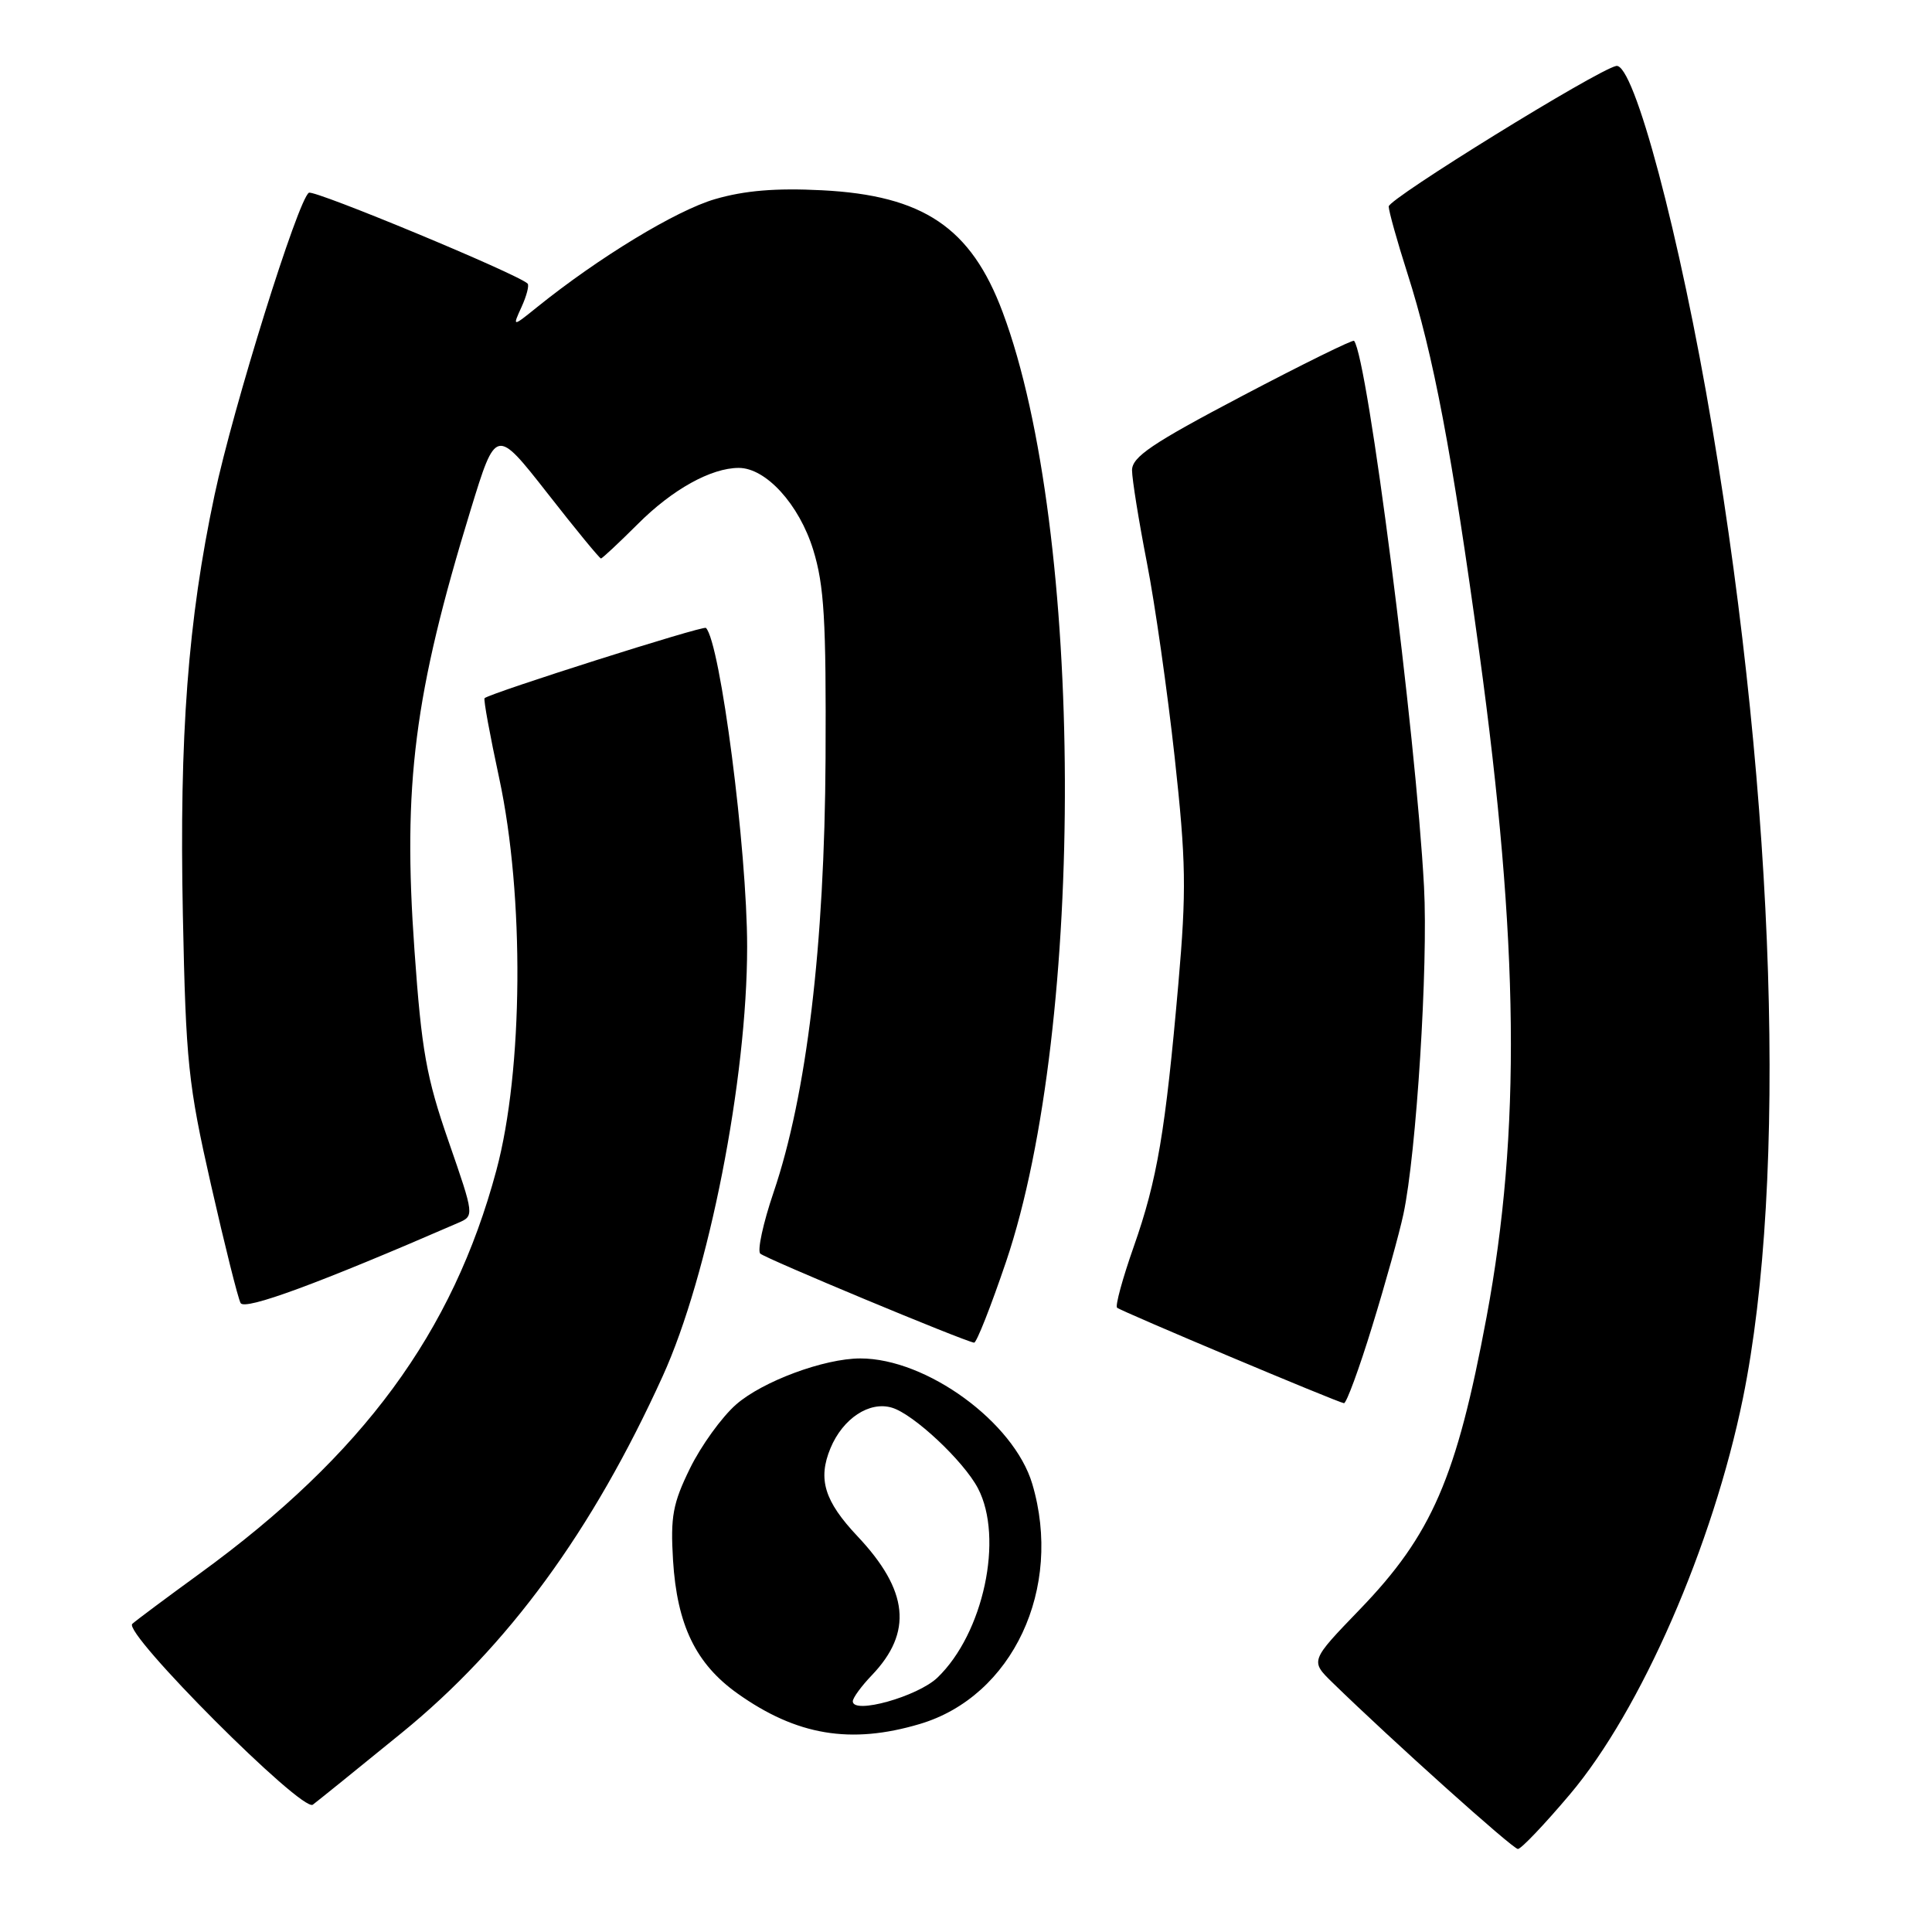 <?xml version="1.0" encoding="UTF-8" standalone="no"?>
<!DOCTYPE svg PUBLIC "-//W3C//DTD SVG 1.1//EN" "http://www.w3.org/Graphics/SVG/1.1/DTD/svg11.dtd" >
<svg xmlns="http://www.w3.org/2000/svg" xmlns:xlink="http://www.w3.org/1999/xlink" version="1.1" viewBox="0 0 256 256">
 <g >
 <path fill="currentColor"
d=" M 208.03 237.75 C 217.43 226.62 226.97 204.76 230.95 185.26 C 236.84 156.32 235.27 106.66 226.87 56.61 C 222.63 31.32 216.49 8.22 214.15 8.74 C 211.55 9.31 184.00 26.33 184.01 27.36 C 184.02 27.99 185.13 31.96 186.48 36.19 C 189.94 47.00 192.39 59.95 196.02 86.50 C 201.28 124.91 201.55 149.98 196.98 174.50 C 193.00 195.83 189.73 203.37 180.16 213.28 C 173.61 220.07 173.61 220.07 176.55 222.94 C 184.43 230.62 200.45 245.00 201.13 245.00 C 201.56 245.00 204.66 241.74 208.03 237.75 Z  M 53.22 229.62 C 67.32 218.14 78.48 202.88 87.81 182.35 C 93.91 168.95 99.00 143.03 99.00 125.43 C 99.00 112.58 95.44 85.11 93.54 83.20 C 93.19 82.86 65.11 91.78 64.21 92.51 C 64.04 92.65 64.92 97.42 66.15 103.13 C 69.50 118.72 69.34 141.80 65.77 155.08 C 60.00 176.58 48.10 192.76 26.50 208.48 C 22.10 211.68 18.06 214.69 17.53 215.17 C 16.23 216.34 40.03 240.19 41.45 239.13 C 42.03 238.70 47.33 234.42 53.22 229.62 Z  M 121.87 228.44 C 134.18 224.79 140.89 210.46 136.78 196.62 C 134.35 188.45 122.77 180.00 114.00 180.00 C 109.21 180.00 101.03 183.04 97.53 186.11 C 95.63 187.78 92.89 191.58 91.43 194.56 C 89.15 199.21 88.83 200.95 89.18 206.74 C 89.71 215.32 92.20 220.47 97.73 224.40 C 105.55 229.96 112.72 231.16 121.87 228.44 Z  M 181.82 175.75 C 183.56 170.11 185.42 163.42 185.96 160.88 C 187.68 152.85 189.25 127.89 188.69 117.50 C 187.60 97.15 181.22 47.37 179.42 45.16 C 179.27 44.97 172.59 48.26 164.57 52.48 C 152.62 58.77 150.00 60.54 150.00 62.32 C 150.01 63.52 150.89 69.00 151.96 74.50 C 153.04 80.00 154.69 91.63 155.65 100.34 C 157.16 114.16 157.22 117.97 156.14 130.34 C 154.42 149.94 153.35 156.30 150.23 165.18 C 148.74 169.41 147.75 173.05 148.02 173.28 C 148.60 173.77 177.25 185.83 178.08 185.93 C 178.40 185.97 180.09 181.39 181.82 175.75 Z  M 133.31 167.18 C 143.89 135.87 143.66 70.23 132.86 41.37 C 128.67 30.15 122.34 25.89 108.90 25.21 C 102.82 24.90 98.67 25.24 94.73 26.39 C 89.61 27.88 79.36 34.10 71.19 40.68 C 67.89 43.34 67.89 43.34 69.11 40.67 C 69.78 39.20 70.14 37.81 69.91 37.58 C 68.67 36.33 41.64 25.11 40.93 25.54 C 39.49 26.43 30.90 53.95 28.43 65.59 C 24.90 82.20 23.75 97.43 24.23 121.21 C 24.63 140.81 24.93 143.65 27.96 157.00 C 29.77 164.97 31.53 172.02 31.88 172.66 C 32.42 173.68 42.24 170.06 60.68 162.05 C 62.86 161.11 62.86 161.11 59.44 151.24 C 56.49 142.75 55.86 139.21 54.92 125.93 C 53.35 103.95 54.88 91.96 62.36 67.57 C 65.71 56.65 65.71 56.65 72.51 65.32 C 76.24 70.10 79.45 74.00 79.63 74.00 C 79.80 74.00 82.00 71.94 84.52 69.43 C 89.09 64.85 94.23 62.00 97.89 62.00 C 101.49 62.00 105.89 66.83 107.75 72.84 C 109.21 77.57 109.48 82.13 109.39 100.50 C 109.26 125.34 106.89 145.08 102.50 158.00 C 101.12 162.06 100.33 165.71 100.74 166.11 C 101.42 166.76 127.66 177.69 129.07 177.91 C 129.39 177.96 131.29 173.13 133.31 167.18 Z  M 113.00 225.43 C 113.00 224.98 114.13 223.43 115.52 221.98 C 120.97 216.29 120.40 210.75 113.62 203.56 C 109.24 198.91 108.34 196.00 110.04 191.90 C 111.68 187.95 115.21 185.62 118.20 186.53 C 121.07 187.39 127.69 193.60 129.58 197.20 C 133.03 203.78 130.32 216.44 124.21 222.30 C 121.59 224.80 113.00 227.21 113.00 225.43 Z "/>
</g>
</svg>